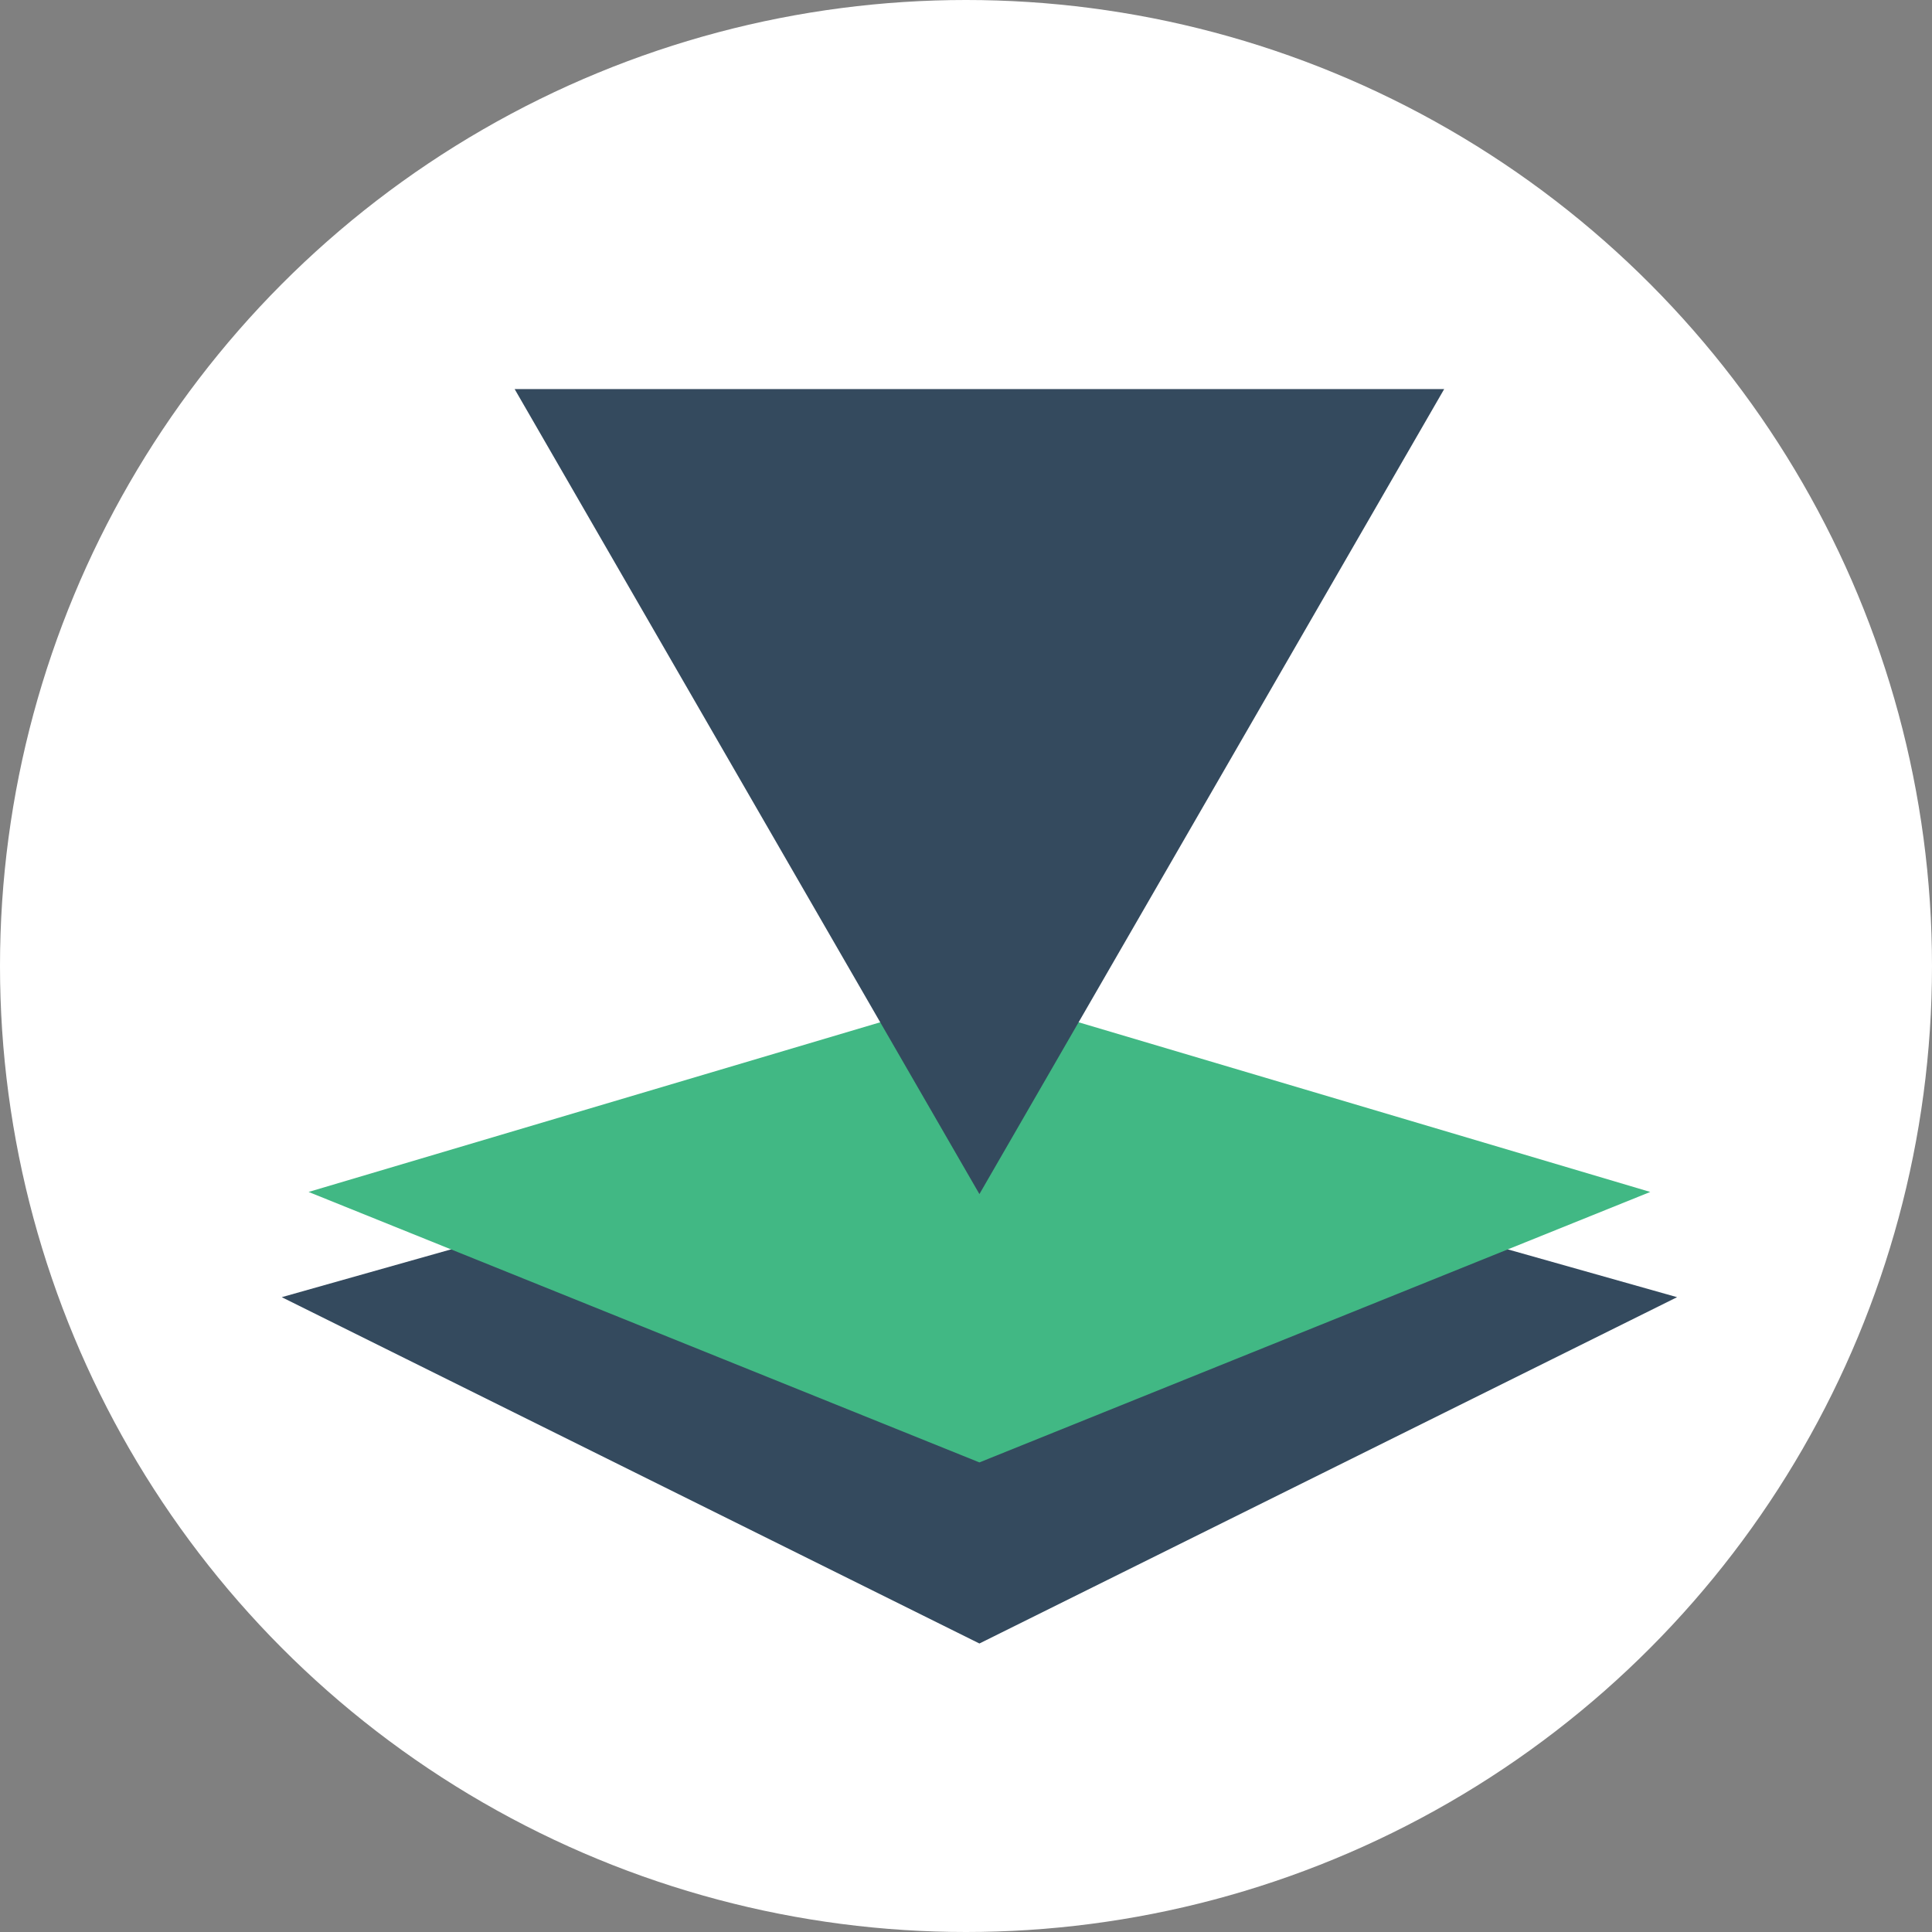 <svg width="144" height="144" viewBox="0 0 144 144" fill="none" xmlns="http://www.w3.org/2000/svg">
<rect x="0" y="0" width="144" height="144" fill="#808080" stroke="none"/>
<g id="v-logo">
<circle cx="72" cy="72" r="72" fill="white"/>
<path id="v-logo-bottom" d="M21 96.684L73 82L125 96.684L73 122.497L21 96.684Z" fill="#344A5E"/>
<path id="v-logo-middle" d="M23 88.841L73 74L123 88.841L73 109L23 88.841Z" fill="#41B884"/>
<path id="v-logo-top" d="M73 89L38.359 29L107.641 29L73 89Z" fill="#344A5E"/>
</g>
</svg>
